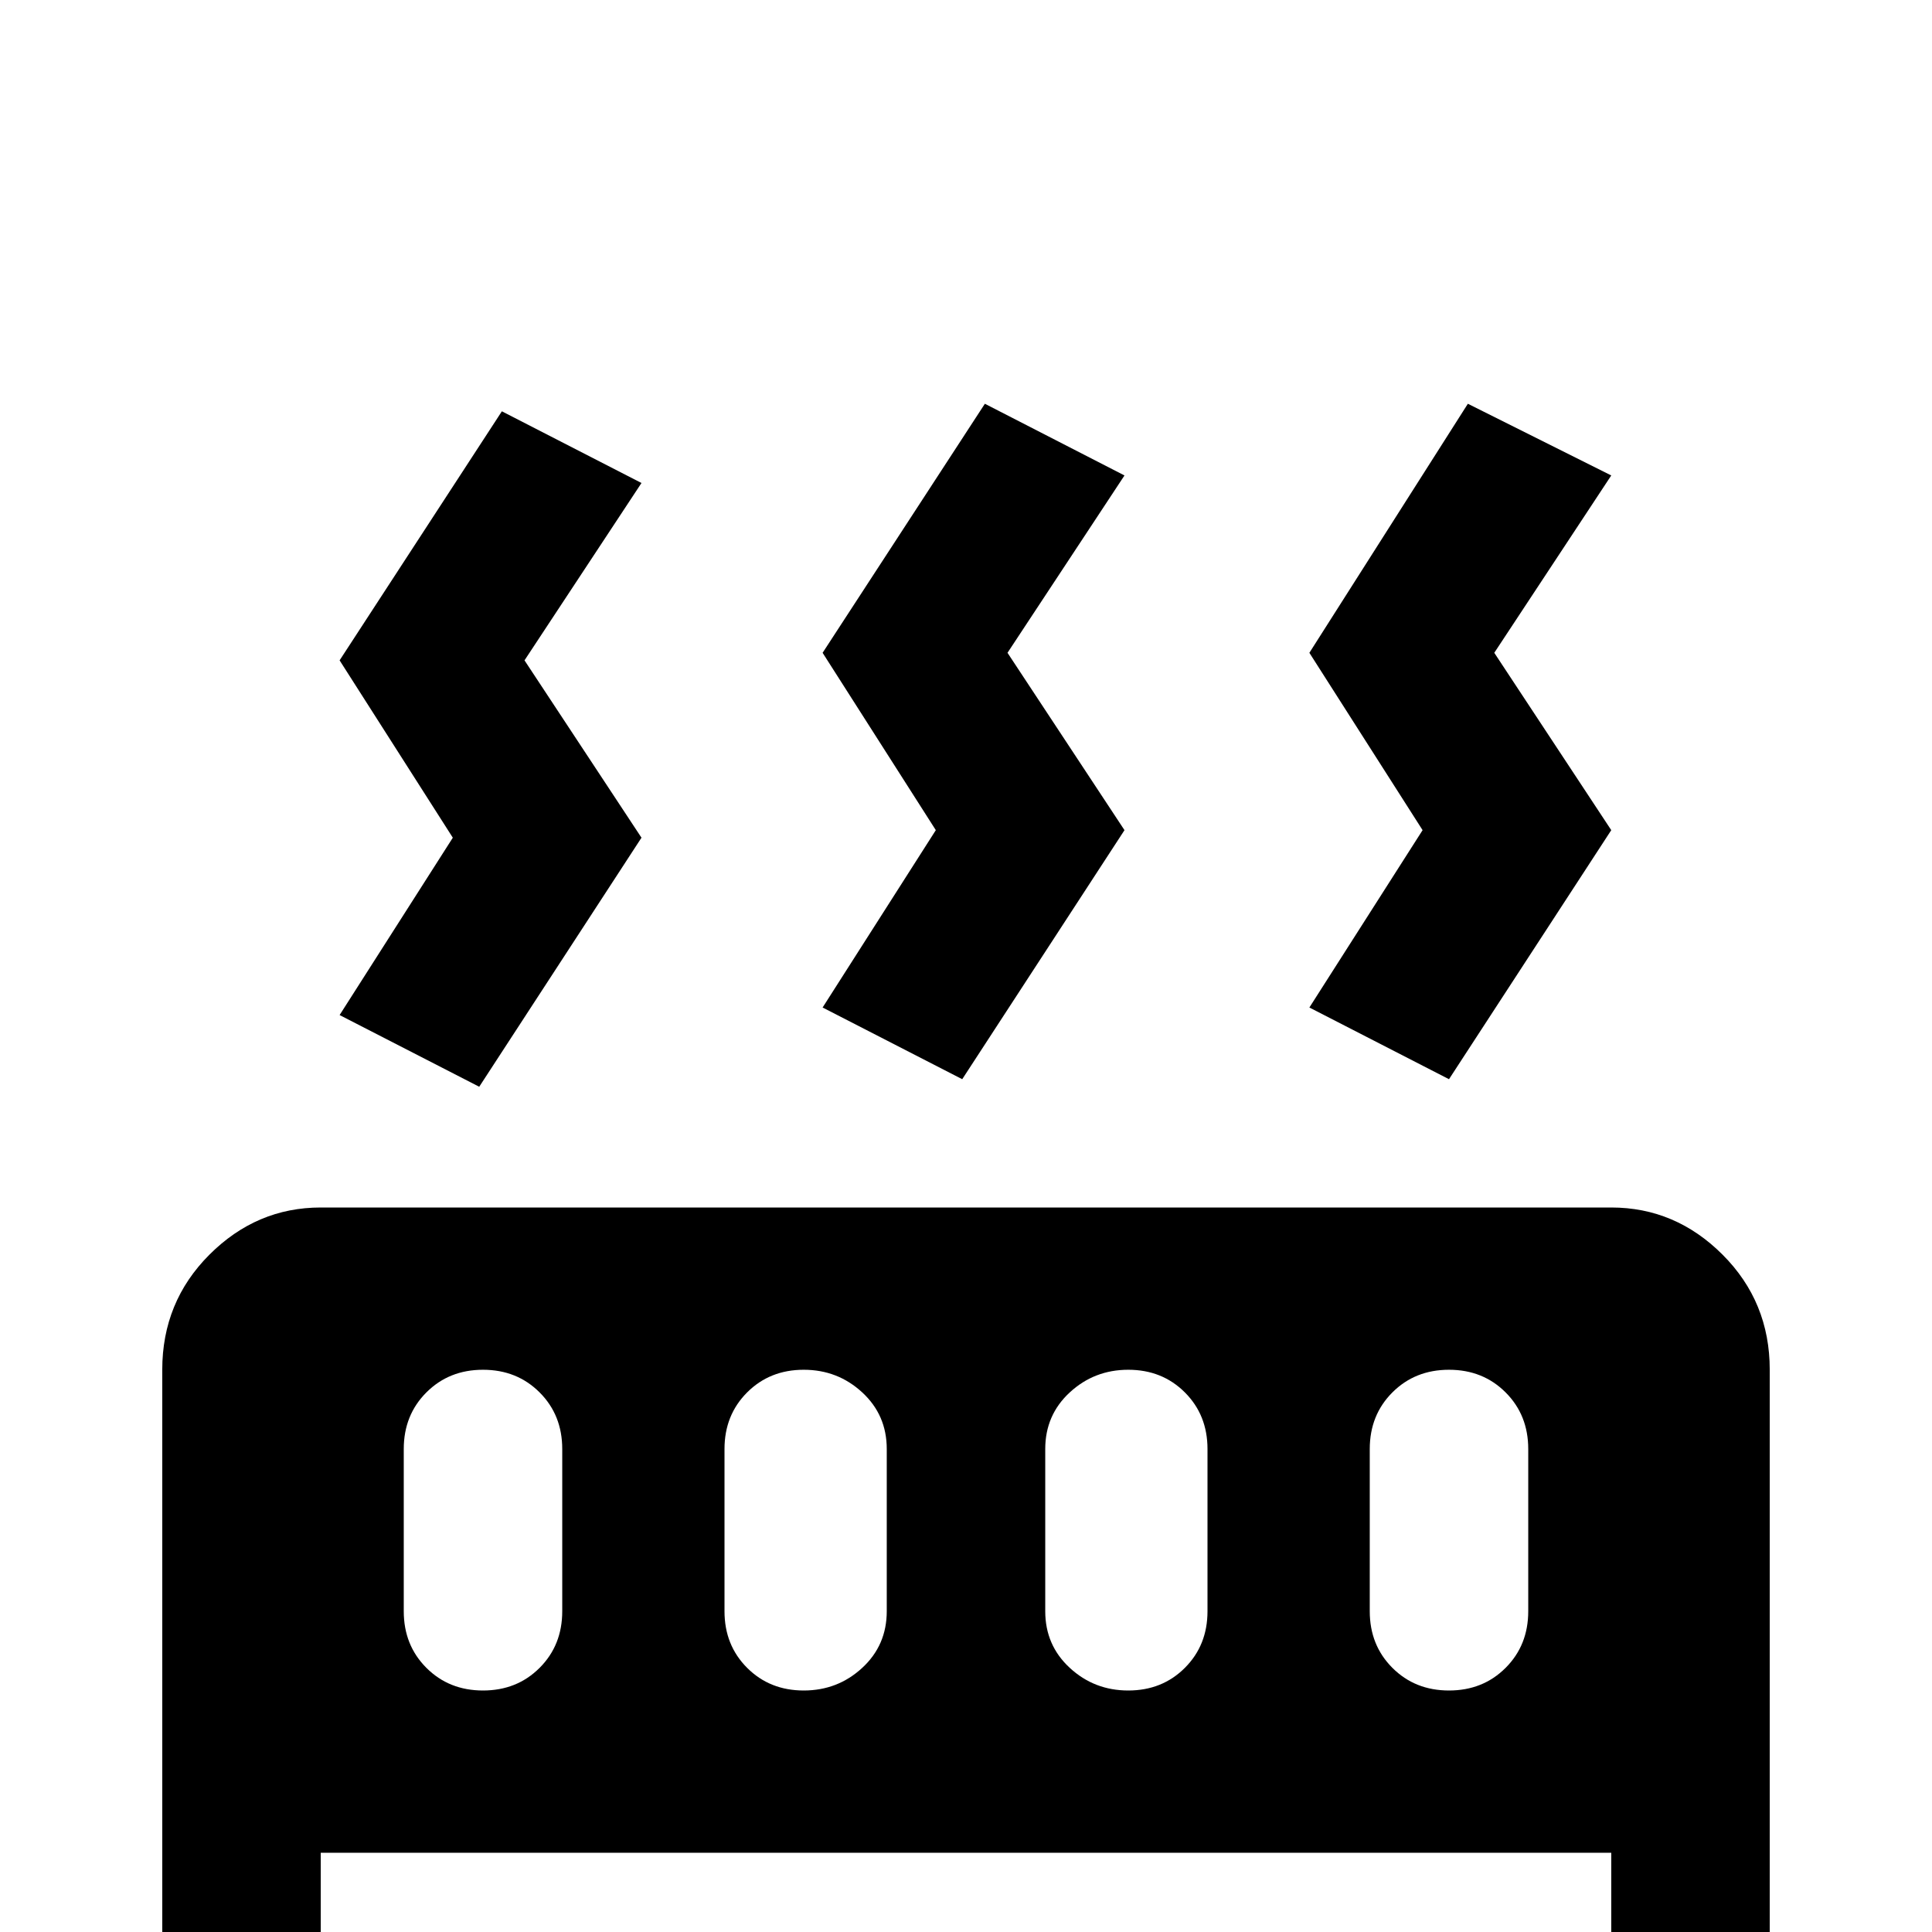 <svg xmlns="http://www.w3.org/2000/svg" viewBox="0 -512 512 512">
	<path fill="#000000" d="M170 -384L139 -337L170 -290L127 -224L90 -243L120 -290L90 -337L133 -403ZM298 -386L267 -339L298 -292L255 -226L218 -245L248 -292L218 -339L261 -405ZM427 -386L396 -339L427 -292L384 -226L347 -245L377 -292L347 -339L389 -405ZM43 21V-149Q43 -167 55.5 -179.5Q68 -192 85 -192H427Q444 -192 456.5 -179.5Q469 -167 469 -149V21H427V-21H85V21ZM128 -149Q119 -149 113 -143Q107 -137 107 -128V-85Q107 -76 113 -70Q119 -64 128 -64Q137 -64 143 -70Q149 -76 149 -85V-128Q149 -137 143 -143Q137 -149 128 -149ZM213 -149Q204 -149 198 -143Q192 -137 192 -128V-85Q192 -76 198 -70Q204 -64 213 -64Q222 -64 228.5 -70Q235 -76 235 -85V-128Q235 -137 228.5 -143Q222 -149 213 -149ZM299 -149Q290 -149 283.5 -143Q277 -137 277 -128V-85Q277 -76 283.5 -70Q290 -64 299 -64Q308 -64 314 -70Q320 -76 320 -85V-128Q320 -137 314 -143Q308 -149 299 -149ZM384 -149Q375 -149 369 -143Q363 -137 363 -128V-85Q363 -76 369 -70Q375 -64 384 -64Q393 -64 399 -70Q405 -76 405 -85V-128Q405 -137 399 -143Q393 -149 384 -149Z"/>
</svg>
